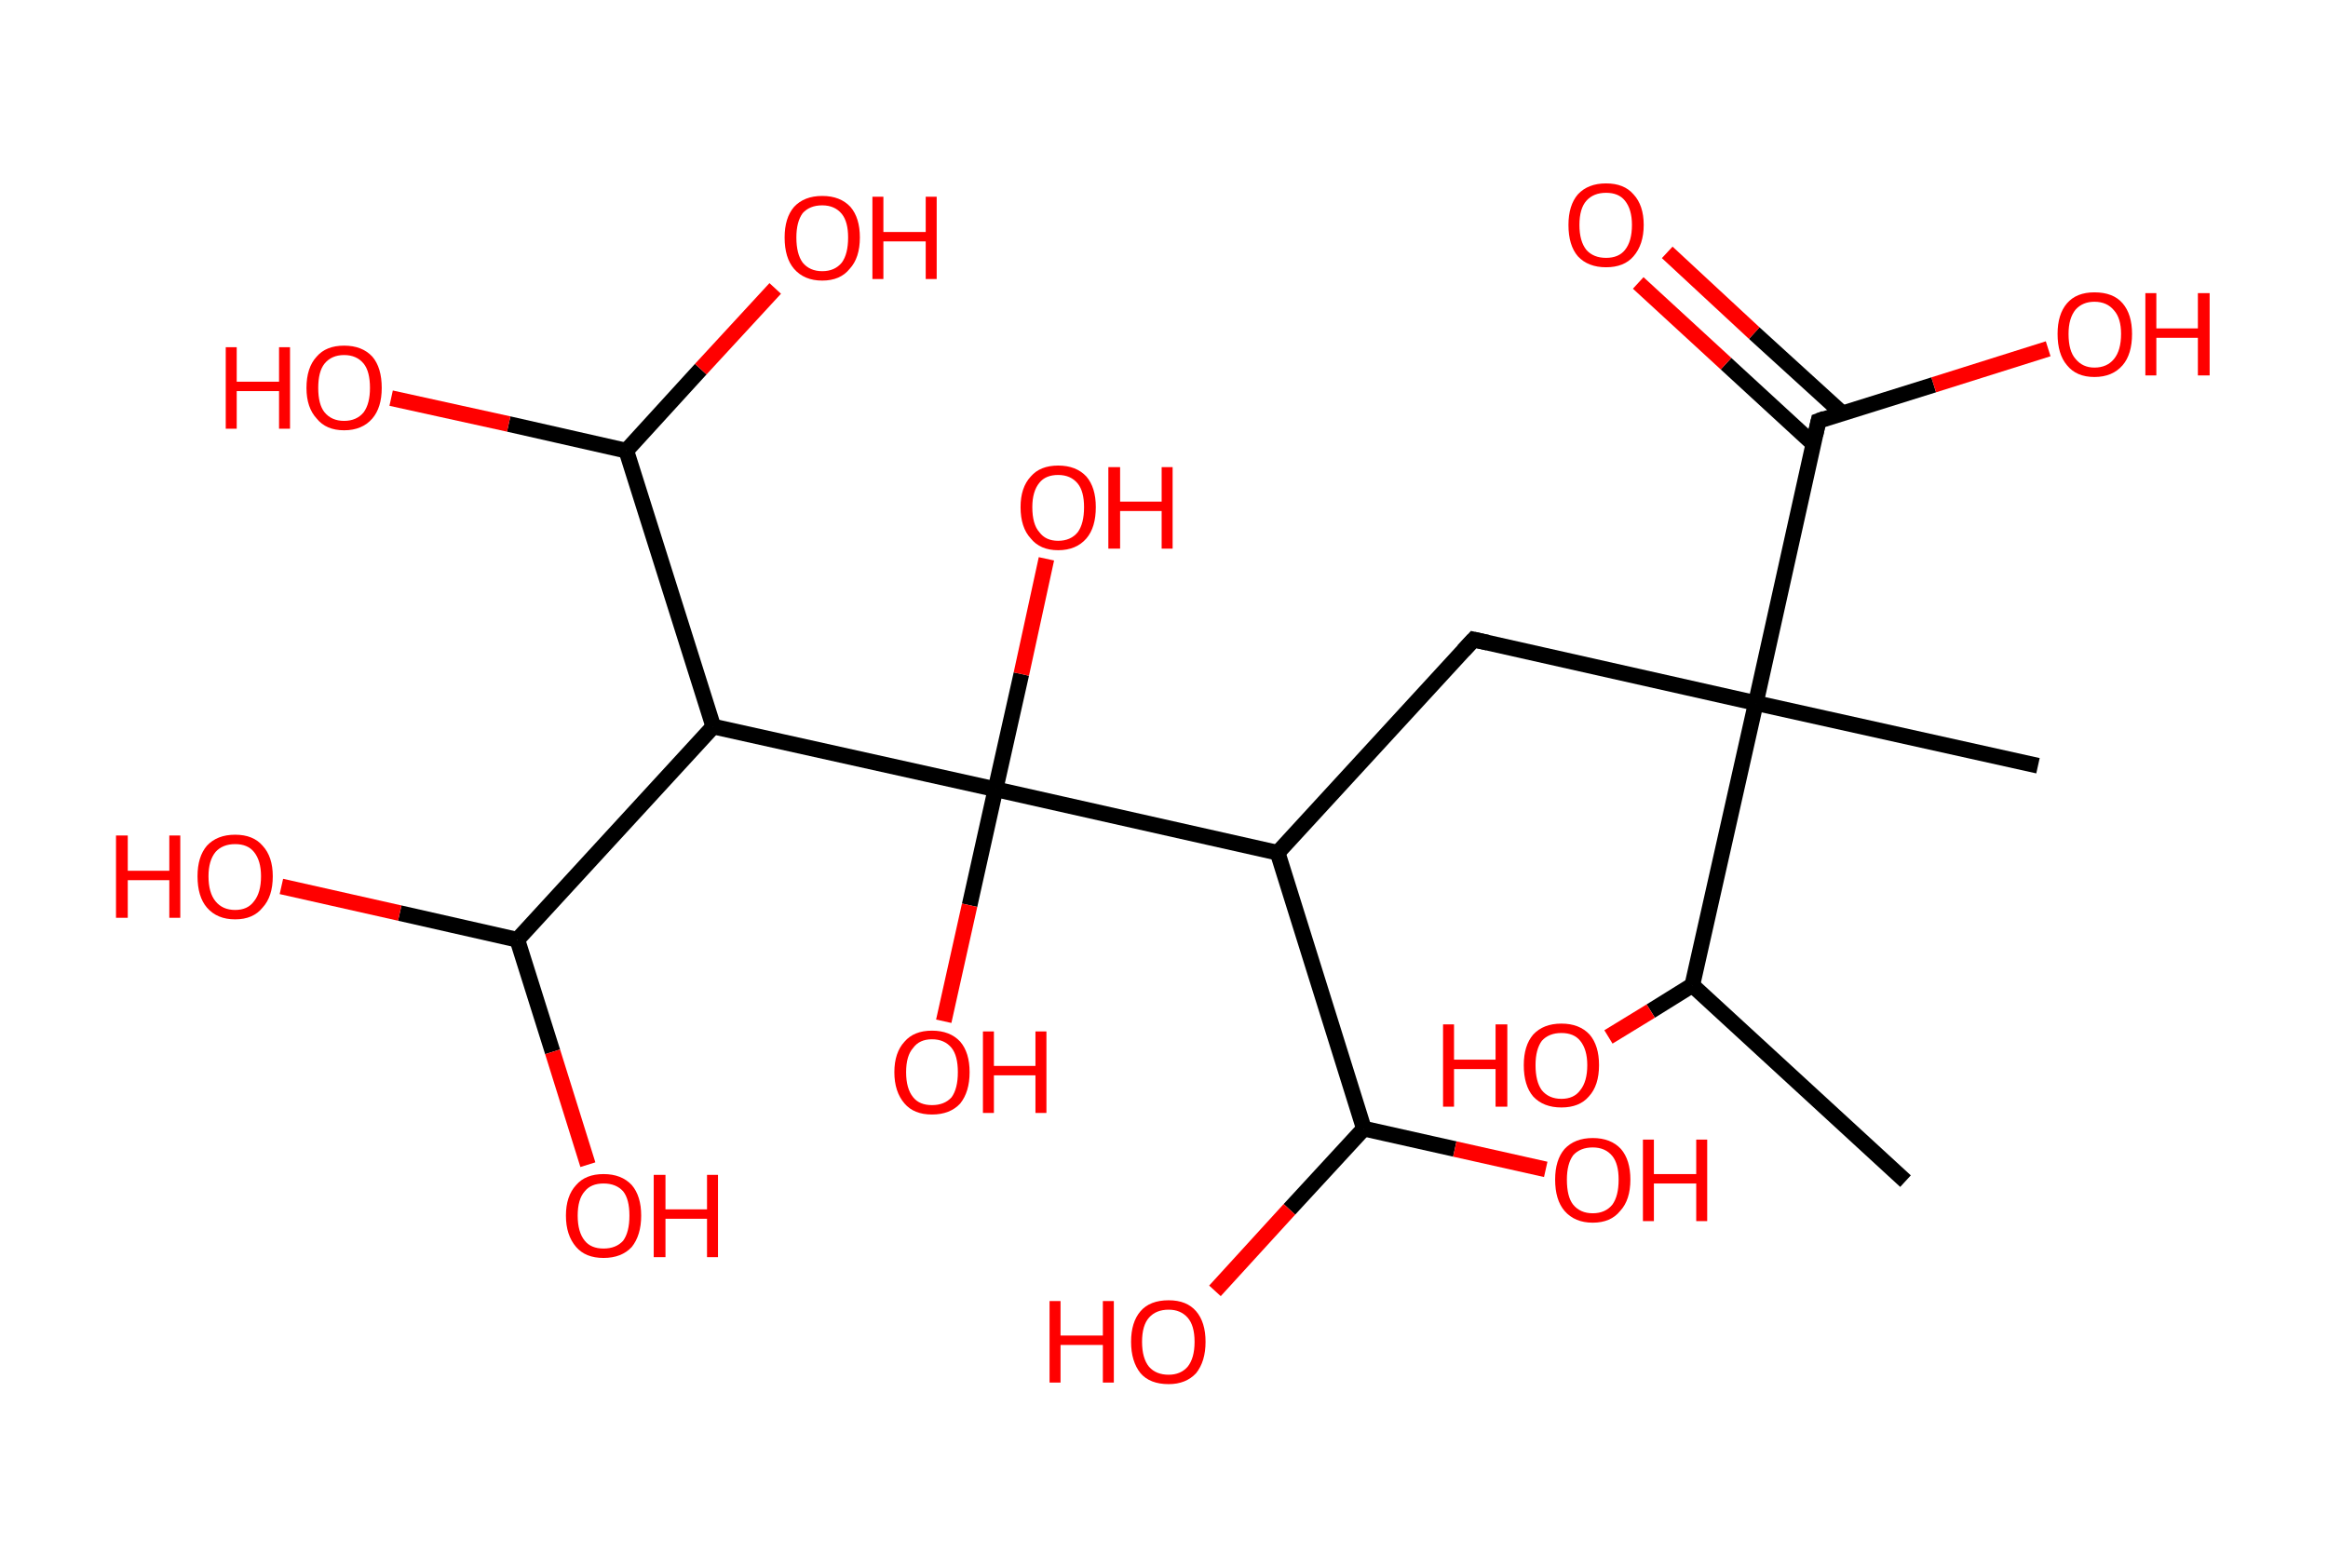 <?xml version='1.0' encoding='ASCII' standalone='yes'?>
<svg xmlns="http://www.w3.org/2000/svg" xmlns:rdkit="http://www.rdkit.org/xml" xmlns:xlink="http://www.w3.org/1999/xlink" version="1.1" baseProfile="full" xml:space="preserve" width="297px" height="200px" viewBox="0 0 297 200">
<!-- END OF HEADER -->
<rect style="opacity:1.0;fill:#FFFFFF;stroke:none" width="297.0" height="200.0" x="0.0" y="0.0"> </rect>
<path class="bond-0 atom-0 atom-1" d="M 243.1,150.7 L 215.9,125.7" style="fill:none;fill-rule:evenodd;stroke:#000000;stroke-width:2.0px;stroke-linecap:butt;stroke-linejoin:miter;stroke-opacity:1"/>
<path class="bond-1 atom-1 atom-2" d="M 215.9,125.7 L 210.6,129.0" style="fill:none;fill-rule:evenodd;stroke:#000000;stroke-width:2.0px;stroke-linecap:butt;stroke-linejoin:miter;stroke-opacity:1"/>
<path class="bond-1 atom-1 atom-2" d="M 210.6,129.0 L 205.2,132.3" style="fill:none;fill-rule:evenodd;stroke:#FF0000;stroke-width:2.0px;stroke-linecap:butt;stroke-linejoin:miter;stroke-opacity:1"/>
<path class="bond-2 atom-1 atom-3" d="M 215.9,125.7 L 224.0,89.7" style="fill:none;fill-rule:evenodd;stroke:#000000;stroke-width:2.0px;stroke-linecap:butt;stroke-linejoin:miter;stroke-opacity:1"/>
<path class="bond-3 atom-3 atom-4" d="M 224.0,89.7 L 260.0,97.7" style="fill:none;fill-rule:evenodd;stroke:#000000;stroke-width:2.0px;stroke-linecap:butt;stroke-linejoin:miter;stroke-opacity:1"/>
<path class="bond-4 atom-3 atom-5" d="M 224.0,89.7 L 188.0,81.6" style="fill:none;fill-rule:evenodd;stroke:#000000;stroke-width:2.0px;stroke-linecap:butt;stroke-linejoin:miter;stroke-opacity:1"/>
<path class="bond-5 atom-5 atom-6" d="M 188.0,81.6 L 163.0,108.8" style="fill:none;fill-rule:evenodd;stroke:#000000;stroke-width:2.0px;stroke-linecap:butt;stroke-linejoin:miter;stroke-opacity:1"/>
<path class="bond-6 atom-6 atom-7" d="M 163.0,108.8 L 174.0,144.0" style="fill:none;fill-rule:evenodd;stroke:#000000;stroke-width:2.0px;stroke-linecap:butt;stroke-linejoin:miter;stroke-opacity:1"/>
<path class="bond-7 atom-7 atom-8" d="M 174.0,144.0 L 164.5,154.3" style="fill:none;fill-rule:evenodd;stroke:#000000;stroke-width:2.0px;stroke-linecap:butt;stroke-linejoin:miter;stroke-opacity:1"/>
<path class="bond-7 atom-7 atom-8" d="M 164.5,154.3 L 155.0,164.7" style="fill:none;fill-rule:evenodd;stroke:#FF0000;stroke-width:2.0px;stroke-linecap:butt;stroke-linejoin:miter;stroke-opacity:1"/>
<path class="bond-8 atom-7 atom-9" d="M 174.0,144.0 L 185.6,146.6" style="fill:none;fill-rule:evenodd;stroke:#000000;stroke-width:2.0px;stroke-linecap:butt;stroke-linejoin:miter;stroke-opacity:1"/>
<path class="bond-8 atom-7 atom-9" d="M 185.6,146.6 L 197.2,149.2" style="fill:none;fill-rule:evenodd;stroke:#FF0000;stroke-width:2.0px;stroke-linecap:butt;stroke-linejoin:miter;stroke-opacity:1"/>
<path class="bond-9 atom-6 atom-10" d="M 163.0,108.8 L 127.0,100.7" style="fill:none;fill-rule:evenodd;stroke:#000000;stroke-width:2.0px;stroke-linecap:butt;stroke-linejoin:miter;stroke-opacity:1"/>
<path class="bond-10 atom-10 atom-11" d="M 127.0,100.7 L 123.7,115.5" style="fill:none;fill-rule:evenodd;stroke:#000000;stroke-width:2.0px;stroke-linecap:butt;stroke-linejoin:miter;stroke-opacity:1"/>
<path class="bond-10 atom-10 atom-11" d="M 123.7,115.5 L 120.4,130.3" style="fill:none;fill-rule:evenodd;stroke:#FF0000;stroke-width:2.0px;stroke-linecap:butt;stroke-linejoin:miter;stroke-opacity:1"/>
<path class="bond-11 atom-10 atom-12" d="M 127.0,100.7 L 130.3,86.0" style="fill:none;fill-rule:evenodd;stroke:#000000;stroke-width:2.0px;stroke-linecap:butt;stroke-linejoin:miter;stroke-opacity:1"/>
<path class="bond-11 atom-10 atom-12" d="M 130.3,86.0 L 133.5,71.3" style="fill:none;fill-rule:evenodd;stroke:#FF0000;stroke-width:2.0px;stroke-linecap:butt;stroke-linejoin:miter;stroke-opacity:1"/>
<path class="bond-12 atom-10 atom-13" d="M 127.0,100.7 L 91.0,92.7" style="fill:none;fill-rule:evenodd;stroke:#000000;stroke-width:2.0px;stroke-linecap:butt;stroke-linejoin:miter;stroke-opacity:1"/>
<path class="bond-13 atom-13 atom-14" d="M 91.0,92.7 L 66.0,119.9" style="fill:none;fill-rule:evenodd;stroke:#000000;stroke-width:2.0px;stroke-linecap:butt;stroke-linejoin:miter;stroke-opacity:1"/>
<path class="bond-14 atom-14 atom-15" d="M 66.0,119.9 L 51.0,116.5" style="fill:none;fill-rule:evenodd;stroke:#000000;stroke-width:2.0px;stroke-linecap:butt;stroke-linejoin:miter;stroke-opacity:1"/>
<path class="bond-14 atom-14 atom-15" d="M 51.0,116.5 L 35.9,113.1" style="fill:none;fill-rule:evenodd;stroke:#FF0000;stroke-width:2.0px;stroke-linecap:butt;stroke-linejoin:miter;stroke-opacity:1"/>
<path class="bond-15 atom-14 atom-16" d="M 66.0,119.9 L 70.5,134.2" style="fill:none;fill-rule:evenodd;stroke:#000000;stroke-width:2.0px;stroke-linecap:butt;stroke-linejoin:miter;stroke-opacity:1"/>
<path class="bond-15 atom-14 atom-16" d="M 70.5,134.2 L 75.0,148.6" style="fill:none;fill-rule:evenodd;stroke:#FF0000;stroke-width:2.0px;stroke-linecap:butt;stroke-linejoin:miter;stroke-opacity:1"/>
<path class="bond-16 atom-13 atom-17" d="M 91.0,92.7 L 79.9,57.5" style="fill:none;fill-rule:evenodd;stroke:#000000;stroke-width:2.0px;stroke-linecap:butt;stroke-linejoin:miter;stroke-opacity:1"/>
<path class="bond-17 atom-17 atom-18" d="M 79.9,57.5 L 64.9,54.1" style="fill:none;fill-rule:evenodd;stroke:#000000;stroke-width:2.0px;stroke-linecap:butt;stroke-linejoin:miter;stroke-opacity:1"/>
<path class="bond-17 atom-17 atom-18" d="M 64.9,54.1 L 49.9,50.8" style="fill:none;fill-rule:evenodd;stroke:#FF0000;stroke-width:2.0px;stroke-linecap:butt;stroke-linejoin:miter;stroke-opacity:1"/>
<path class="bond-18 atom-17 atom-19" d="M 79.9,57.5 L 89.4,47.1" style="fill:none;fill-rule:evenodd;stroke:#000000;stroke-width:2.0px;stroke-linecap:butt;stroke-linejoin:miter;stroke-opacity:1"/>
<path class="bond-18 atom-17 atom-19" d="M 89.4,47.1 L 98.9,36.8" style="fill:none;fill-rule:evenodd;stroke:#FF0000;stroke-width:2.0px;stroke-linecap:butt;stroke-linejoin:miter;stroke-opacity:1"/>
<path class="bond-19 atom-3 atom-20" d="M 224.0,89.7 L 232.0,53.7" style="fill:none;fill-rule:evenodd;stroke:#000000;stroke-width:2.0px;stroke-linecap:butt;stroke-linejoin:miter;stroke-opacity:1"/>
<path class="bond-20 atom-20 atom-21" d="M 235.0,52.7 L 223.8,42.5" style="fill:none;fill-rule:evenodd;stroke:#000000;stroke-width:2.0px;stroke-linecap:butt;stroke-linejoin:miter;stroke-opacity:1"/>
<path class="bond-20 atom-20 atom-21" d="M 223.8,42.5 L 212.7,32.2" style="fill:none;fill-rule:evenodd;stroke:#FF0000;stroke-width:2.0px;stroke-linecap:butt;stroke-linejoin:miter;stroke-opacity:1"/>
<path class="bond-20 atom-20 atom-21" d="M 231.4,56.7 L 220.2,46.4" style="fill:none;fill-rule:evenodd;stroke:#000000;stroke-width:2.0px;stroke-linecap:butt;stroke-linejoin:miter;stroke-opacity:1"/>
<path class="bond-20 atom-20 atom-21" d="M 220.2,46.4 L 209.0,36.1" style="fill:none;fill-rule:evenodd;stroke:#FF0000;stroke-width:2.0px;stroke-linecap:butt;stroke-linejoin:miter;stroke-opacity:1"/>
<path class="bond-21 atom-20 atom-22" d="M 232.0,53.7 L 246.7,49.1" style="fill:none;fill-rule:evenodd;stroke:#000000;stroke-width:2.0px;stroke-linecap:butt;stroke-linejoin:miter;stroke-opacity:1"/>
<path class="bond-21 atom-20 atom-22" d="M 246.7,49.1 L 261.3,44.5" style="fill:none;fill-rule:evenodd;stroke:#FF0000;stroke-width:2.0px;stroke-linecap:butt;stroke-linejoin:miter;stroke-opacity:1"/>
<path d="M 189.8,82.0 L 188.0,81.6 L 186.7,83.0" style="fill:none;stroke:#000000;stroke-width:2.0px;stroke-linecap:butt;stroke-linejoin:miter;stroke-opacity:1;"/>
<path d="M 231.6,55.5 L 232.0,53.7 L 232.8,53.4" style="fill:none;stroke:#000000;stroke-width:2.0px;stroke-linecap:butt;stroke-linejoin:miter;stroke-opacity:1;"/>
<path class="atom-2" d="M 184.1 130.7 L 185.5 130.7 L 185.5 135.2 L 190.8 135.2 L 190.8 130.7 L 192.3 130.7 L 192.3 141.2 L 190.8 141.2 L 190.8 136.4 L 185.5 136.4 L 185.5 141.2 L 184.1 141.2 L 184.1 130.7 " fill="#FF0000"/>
<path class="atom-2" d="M 194.4 135.9 Q 194.4 133.4, 195.6 132.0 Q 196.9 130.6, 199.2 130.6 Q 201.5 130.6, 202.8 132.0 Q 204.0 133.4, 204.0 135.9 Q 204.0 138.5, 202.7 139.9 Q 201.5 141.3, 199.2 141.3 Q 196.9 141.3, 195.6 139.9 Q 194.4 138.5, 194.4 135.9 M 199.2 140.2 Q 200.8 140.2, 201.6 139.1 Q 202.5 138.0, 202.5 135.9 Q 202.5 133.9, 201.6 132.8 Q 200.8 131.8, 199.2 131.8 Q 197.6 131.8, 196.7 132.8 Q 195.9 133.9, 195.9 135.9 Q 195.9 138.0, 196.7 139.1 Q 197.6 140.2, 199.2 140.2 " fill="#FF0000"/>
<path class="atom-8" d="M 133.9 166.0 L 135.3 166.0 L 135.3 170.4 L 140.7 170.4 L 140.7 166.0 L 142.1 166.0 L 142.1 176.4 L 140.7 176.4 L 140.7 171.6 L 135.3 171.6 L 135.3 176.4 L 133.9 176.4 L 133.9 166.0 " fill="#FF0000"/>
<path class="atom-8" d="M 144.3 171.2 Q 144.3 168.7, 145.5 167.3 Q 146.7 165.9, 149.1 165.9 Q 151.4 165.9, 152.6 167.3 Q 153.8 168.7, 153.8 171.2 Q 153.8 173.7, 152.6 175.2 Q 151.3 176.6, 149.1 176.6 Q 146.7 176.6, 145.5 175.2 Q 144.3 173.7, 144.3 171.2 M 149.1 175.4 Q 150.6 175.4, 151.5 174.4 Q 152.4 173.3, 152.4 171.2 Q 152.4 169.1, 151.5 168.1 Q 150.6 167.1, 149.1 167.1 Q 147.5 167.1, 146.6 168.1 Q 145.7 169.1, 145.7 171.2 Q 145.7 173.3, 146.6 174.4 Q 147.5 175.4, 149.1 175.4 " fill="#FF0000"/>
<path class="atom-9" d="M 198.4 150.5 Q 198.4 148.0, 199.6 146.6 Q 200.9 145.2, 203.2 145.2 Q 205.5 145.2, 206.8 146.6 Q 208.0 148.0, 208.0 150.5 Q 208.0 153.1, 206.7 154.5 Q 205.5 156.0, 203.2 156.0 Q 200.9 156.0, 199.6 154.5 Q 198.4 153.1, 198.4 150.5 M 203.2 154.8 Q 204.8 154.8, 205.7 153.7 Q 206.5 152.6, 206.5 150.5 Q 206.5 148.5, 205.7 147.5 Q 204.8 146.4, 203.2 146.4 Q 201.6 146.4, 200.7 147.4 Q 199.9 148.5, 199.9 150.5 Q 199.9 152.7, 200.7 153.7 Q 201.6 154.8, 203.2 154.8 " fill="#FF0000"/>
<path class="atom-9" d="M 209.6 145.4 L 211.0 145.4 L 211.0 149.8 L 216.4 149.8 L 216.4 145.4 L 217.8 145.4 L 217.8 155.8 L 216.4 155.8 L 216.4 151.0 L 211.0 151.0 L 211.0 155.8 L 209.6 155.8 L 209.6 145.4 " fill="#FF0000"/>
<path class="atom-11" d="M 114.1 136.8 Q 114.1 134.3, 115.4 132.9 Q 116.6 131.5, 118.9 131.5 Q 121.2 131.5, 122.5 132.9 Q 123.7 134.3, 123.7 136.8 Q 123.7 139.3, 122.5 140.8 Q 121.2 142.2, 118.9 142.2 Q 116.6 142.2, 115.4 140.8 Q 114.1 139.3, 114.1 136.8 M 118.9 141.0 Q 120.5 141.0, 121.4 140.0 Q 122.2 138.9, 122.2 136.8 Q 122.2 134.7, 121.4 133.7 Q 120.5 132.6, 118.9 132.6 Q 117.3 132.6, 116.5 133.7 Q 115.6 134.7, 115.6 136.8 Q 115.6 138.9, 116.5 140.0 Q 117.3 141.0, 118.9 141.0 " fill="#FF0000"/>
<path class="atom-11" d="M 125.4 131.6 L 126.8 131.6 L 126.8 136.0 L 132.1 136.0 L 132.1 131.6 L 133.5 131.6 L 133.5 142.0 L 132.1 142.0 L 132.1 137.2 L 126.8 137.2 L 126.8 142.0 L 125.4 142.0 L 125.4 131.6 " fill="#FF0000"/>
<path class="atom-12" d="M 130.2 64.7 Q 130.2 62.2, 131.5 60.8 Q 132.7 59.4, 135.0 59.4 Q 137.3 59.4, 138.6 60.8 Q 139.8 62.2, 139.8 64.7 Q 139.8 67.3, 138.6 68.7 Q 137.3 70.2, 135.0 70.2 Q 132.7 70.2, 131.5 68.7 Q 130.2 67.3, 130.2 64.7 M 135.0 69.0 Q 136.6 69.0, 137.5 67.9 Q 138.3 66.8, 138.3 64.7 Q 138.3 62.7, 137.5 61.7 Q 136.6 60.6, 135.0 60.6 Q 133.4 60.6, 132.6 61.6 Q 131.7 62.7, 131.7 64.7 Q 131.7 66.9, 132.6 67.9 Q 133.4 69.0, 135.0 69.0 " fill="#FF0000"/>
<path class="atom-12" d="M 141.4 59.6 L 142.9 59.6 L 142.9 64.0 L 148.2 64.0 L 148.2 59.6 L 149.6 59.6 L 149.6 70.0 L 148.2 70.0 L 148.2 65.2 L 142.9 65.2 L 142.9 70.0 L 141.4 70.0 L 141.4 59.6 " fill="#FF0000"/>
<path class="atom-15" d="M 14.8 106.6 L 16.3 106.6 L 16.3 111.1 L 21.6 111.1 L 21.6 106.6 L 23.0 106.6 L 23.0 117.1 L 21.6 117.1 L 21.6 112.3 L 16.3 112.3 L 16.3 117.1 L 14.8 117.1 L 14.8 106.6 " fill="#FF0000"/>
<path class="atom-15" d="M 25.2 111.8 Q 25.2 109.3, 26.4 107.9 Q 27.7 106.5, 30.0 106.5 Q 32.3 106.5, 33.5 107.9 Q 34.8 109.3, 34.8 111.8 Q 34.8 114.4, 33.5 115.8 Q 32.3 117.3, 30.0 117.3 Q 27.7 117.3, 26.4 115.8 Q 25.2 114.4, 25.2 111.8 M 30.0 116.1 Q 31.6 116.1, 32.4 115.0 Q 33.3 113.9, 33.3 111.8 Q 33.3 109.8, 32.4 108.7 Q 31.6 107.7, 30.0 107.7 Q 28.4 107.7, 27.5 108.7 Q 26.6 109.8, 26.6 111.8 Q 26.6 113.9, 27.5 115.0 Q 28.4 116.1, 30.0 116.1 " fill="#FF0000"/>
<path class="atom-16" d="M 72.2 155.1 Q 72.2 152.6, 73.5 151.2 Q 74.7 149.8, 77.0 149.8 Q 79.3 149.8, 80.6 151.2 Q 81.8 152.6, 81.8 155.1 Q 81.8 157.6, 80.6 159.1 Q 79.3 160.5, 77.0 160.5 Q 74.7 160.5, 73.5 159.1 Q 72.2 157.6, 72.2 155.1 M 77.0 159.3 Q 78.6 159.3, 79.5 158.3 Q 80.3 157.2, 80.3 155.1 Q 80.3 153.0, 79.5 152.0 Q 78.6 151.0, 77.0 151.0 Q 75.4 151.0, 74.6 152.0 Q 73.7 153.0, 73.7 155.1 Q 73.7 157.2, 74.6 158.3 Q 75.4 159.3, 77.0 159.3 " fill="#FF0000"/>
<path class="atom-16" d="M 83.4 149.9 L 84.9 149.9 L 84.9 154.3 L 90.2 154.3 L 90.2 149.9 L 91.6 149.9 L 91.6 160.4 L 90.2 160.4 L 90.2 155.5 L 84.9 155.5 L 84.9 160.4 L 83.4 160.4 L 83.4 149.9 " fill="#FF0000"/>
<path class="atom-18" d="M 28.8 44.3 L 30.2 44.3 L 30.2 48.7 L 35.6 48.7 L 35.6 44.3 L 37.0 44.3 L 37.0 54.7 L 35.6 54.7 L 35.6 49.9 L 30.2 49.9 L 30.2 54.7 L 28.8 54.7 L 28.8 44.3 " fill="#FF0000"/>
<path class="atom-18" d="M 39.1 49.5 Q 39.1 46.9, 40.4 45.5 Q 41.6 44.1, 43.9 44.1 Q 46.2 44.1, 47.5 45.5 Q 48.7 46.9, 48.7 49.5 Q 48.7 52.0, 47.5 53.4 Q 46.2 54.9, 43.9 54.9 Q 41.6 54.9, 40.4 53.4 Q 39.1 52.0, 39.1 49.5 M 43.9 53.7 Q 45.5 53.7, 46.4 52.6 Q 47.2 51.5, 47.2 49.5 Q 47.2 47.4, 46.4 46.4 Q 45.5 45.3, 43.9 45.3 Q 42.3 45.3, 41.4 46.4 Q 40.6 47.4, 40.6 49.5 Q 40.6 51.6, 41.4 52.6 Q 42.3 53.7, 43.9 53.7 " fill="#FF0000"/>
<path class="atom-19" d="M 100.1 30.3 Q 100.1 27.8, 101.3 26.4 Q 102.6 25.0, 104.9 25.0 Q 107.2 25.0, 108.5 26.4 Q 109.7 27.8, 109.7 30.3 Q 109.7 32.9, 108.4 34.3 Q 107.2 35.8, 104.9 35.8 Q 102.6 35.8, 101.3 34.3 Q 100.1 32.9, 100.1 30.3 M 104.9 34.6 Q 106.5 34.6, 107.4 33.5 Q 108.2 32.4, 108.2 30.3 Q 108.2 28.3, 107.4 27.3 Q 106.5 26.2, 104.9 26.2 Q 103.3 26.2, 102.4 27.2 Q 101.6 28.3, 101.6 30.3 Q 101.6 32.4, 102.4 33.5 Q 103.3 34.6, 104.9 34.6 " fill="#FF0000"/>
<path class="atom-19" d="M 111.3 25.1 L 112.7 25.1 L 112.7 29.6 L 118.1 29.6 L 118.1 25.1 L 119.5 25.1 L 119.5 35.6 L 118.1 35.6 L 118.1 30.8 L 112.7 30.8 L 112.7 35.6 L 111.3 35.6 L 111.3 25.1 " fill="#FF0000"/>
<path class="atom-21" d="M 200.1 28.7 Q 200.1 26.2, 201.3 24.8 Q 202.6 23.4, 204.9 23.4 Q 207.2 23.4, 208.4 24.8 Q 209.7 26.2, 209.7 28.7 Q 209.7 31.2, 208.4 32.7 Q 207.2 34.1, 204.9 34.1 Q 202.6 34.1, 201.3 32.7 Q 200.1 31.3, 200.1 28.7 M 204.9 32.9 Q 206.5 32.9, 207.3 31.9 Q 208.2 30.8, 208.2 28.7 Q 208.2 26.7, 207.3 25.6 Q 206.5 24.6, 204.9 24.6 Q 203.3 24.6, 202.4 25.6 Q 201.5 26.6, 201.5 28.7 Q 201.5 30.8, 202.4 31.9 Q 203.3 32.9, 204.9 32.9 " fill="#FF0000"/>
<path class="atom-22" d="M 262.5 42.6 Q 262.5 40.1, 263.7 38.7 Q 264.9 37.3, 267.2 37.3 Q 269.6 37.3, 270.8 38.7 Q 272.0 40.1, 272.0 42.6 Q 272.0 45.2, 270.8 46.6 Q 269.5 48.1, 267.2 48.1 Q 264.9 48.1, 263.7 46.6 Q 262.5 45.2, 262.5 42.6 M 267.2 46.9 Q 268.8 46.9, 269.7 45.8 Q 270.6 44.7, 270.6 42.6 Q 270.6 40.6, 269.7 39.6 Q 268.8 38.5, 267.2 38.5 Q 265.7 38.5, 264.8 39.5 Q 263.9 40.6, 263.9 42.6 Q 263.9 44.8, 264.8 45.8 Q 265.7 46.9, 267.2 46.9 " fill="#FF0000"/>
<path class="atom-22" d="M 273.7 37.4 L 275.1 37.4 L 275.1 41.9 L 280.4 41.9 L 280.4 37.4 L 281.9 37.4 L 281.9 47.9 L 280.4 47.9 L 280.4 43.1 L 275.1 43.1 L 275.1 47.9 L 273.7 47.9 L 273.7 37.4 " fill="#FF0000"/>
</svg>
